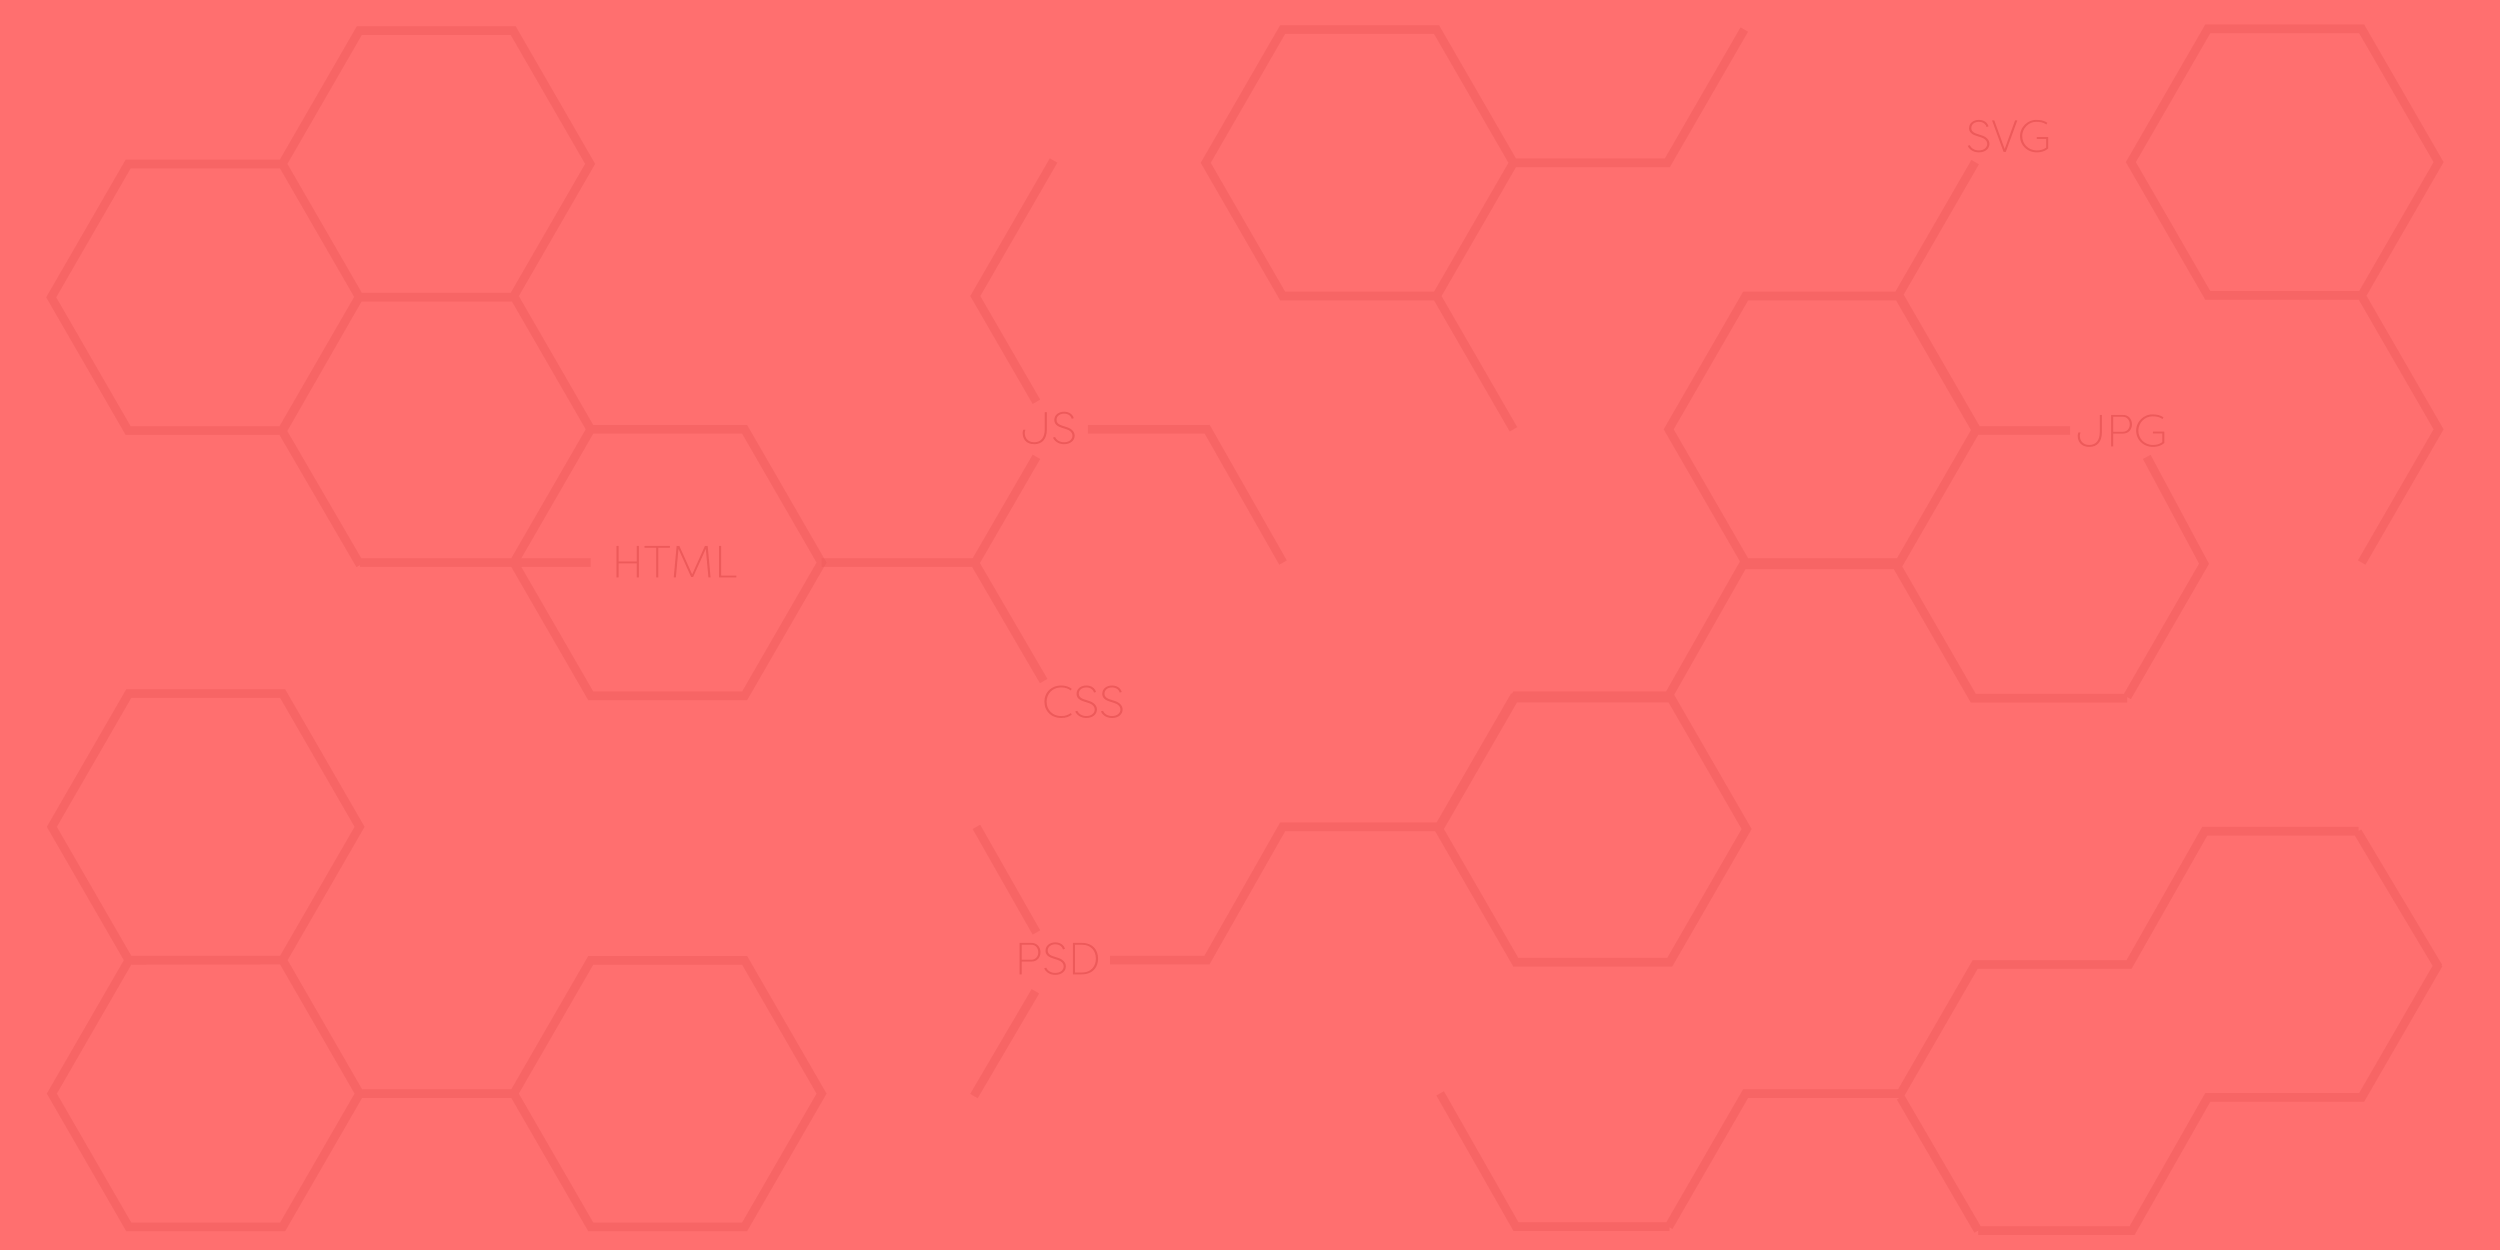 <?xml version="1.0" encoding="UTF-8"?>
<!DOCTYPE svg PUBLIC "-//W3C//DTD SVG 1.1//EN" "http://www.w3.org/Graphics/SVG/1.1/DTD/svg11.dtd">
<svg version="1.1" xmlns="http://www.w3.org/2000/svg" xmlns:xlink="http://www.w3.org/1999/xlink" x="0" y="0" width="2000" height="1000" viewBox="0, 0, 2000, 1000">
  <g id="Layer_1">
    <path d="M0,0 L2000,0 L2000,1000 L0,1000 L0,0 z" fill="#FF6F6F"/>
    <path d="M835.525,561.398 C835.525,568.418 840.565,574.394 849.133,574.394 C852.733,574.394 855.217,573.386 857.341,571.802 L856.657,570.434 C854.749,571.874 852.301,572.846 849.133,572.846 C841.681,572.846 837.289,567.626 837.289,561.398 C837.289,555.206 841.681,549.95 849.133,549.95 C852.301,549.95 854.749,550.958 856.657,552.398 L857.341,551.03 C855.217,549.482 852.733,548.402 849.133,548.402 C840.565,548.402 835.525,554.378 835.525,561.398 z" fill="#EC5959" opacity="0.94"/>
    <path d="M869.077,549.95 C872.245,549.95 874.585,551.606 875.197,554.09 L876.781,553.586 C875.989,550.526 873.073,548.402 869.077,548.402 C864.937,548.402 861.265,550.85 861.265,554.99 C861.229,557.042 862.129,559.562 866.701,561.038 L871.093,562.478 C873.325,563.198 875.773,564.818 875.773,567.626 C875.773,570.434 873.289,572.846 869.041,572.846 C865.153,572.846 862.669,570.686 861.877,568.634 L860.185,569.102 C861.265,571.802 864.361,574.394 869.077,574.394 C874.297,574.394 877.537,571.334 877.537,567.554 C877.537,564.278 874.729,561.902 871.633,560.894 L867.241,559.454 C863.641,558.266 863.029,556.43 863.029,554.918 C863.029,551.786 865.801,549.95 869.077,549.95 z" fill="#EC5959" opacity="0.94"/>
    <path d="M889.633,549.95 C892.801,549.95 895.141,551.606 895.753,554.09 L897.337,553.586 C896.545,550.526 893.629,548.402 889.633,548.402 C885.493,548.402 881.821,550.85 881.821,554.99 C881.785,557.042 882.685,559.562 887.257,561.038 L891.649,562.478 C893.881,563.198 896.329,564.818 896.329,567.626 C896.329,570.434 893.845,572.846 889.597,572.846 C885.709,572.846 883.225,570.686 882.433,568.634 L880.741,569.102 C881.821,571.802 884.917,574.394 889.633,574.394 C894.853,574.394 898.093,571.334 898.093,567.554 C898.093,564.278 895.285,561.902 892.189,560.894 L887.797,559.454 C884.197,558.266 883.585,556.43 883.585,554.918 C883.585,551.786 886.357,549.95 889.633,549.95 z" fill="#EC5959" opacity="0.94"/>
    <path d="M837.479,329.76 L835.787,329.76 L835.787,343.512 C835.787,350.1 832.763,353.808 827.399,353.808 C822.107,353.808 819.803,350.208 819.803,346.356 C819.803,345.852 819.983,344.628 820.379,343.8 L818.651,343.8 C818.255,344.628 818.111,345.924 818.111,346.428 C818.111,351.072 820.847,355.356 827.399,355.356 C833.771,355.356 837.479,351.18 837.479,343.512 z" fill="#EC5959" opacity="0.94"/>
    <path d="M851.267,330.912 C854.435,330.912 856.775,332.568 857.387,335.052 L858.971,334.548 C858.179,331.488 855.263,329.364 851.267,329.364 C847.127,329.364 843.455,331.812 843.455,335.952 C843.419,338.004 844.319,340.524 848.891,342 L853.283,343.44 C855.515,344.16 857.963,345.78 857.963,348.588 C857.963,351.396 855.479,353.808 851.231,353.808 C847.343,353.808 844.859,351.648 844.067,349.596 L842.375,350.064 C843.455,352.764 846.551,355.356 851.267,355.356 C856.487,355.356 859.727,352.296 859.727,348.516 C859.727,345.24 856.919,342.864 853.823,341.856 L849.431,340.416 C845.831,339.228 845.219,337.392 845.219,335.88 C845.219,332.748 847.991,330.912 851.267,330.912 z" fill="#EC5959" opacity="0.94"/>
    <path d="M817.373,779.502 L817.373,769.242 L825.221,769.242 C829.721,769.242 832.385,765.894 832.385,761.862 C832.385,757.83 829.757,754.302 825.221,754.302 L815.681,754.302 L815.681,779.502 z M817.373,767.802 L817.373,755.778 L825.005,755.778 C828.533,755.778 830.621,758.514 830.621,761.862 C830.621,765.174 828.497,767.802 825.005,767.802 z" fill="#EC5959" opacity="0.94"/>
    <path d="M844.229,755.454 C847.397,755.454 849.737,757.11 850.349,759.594 L851.933,759.09 C851.141,756.03 848.225,753.906 844.229,753.906 C840.089,753.906 836.417,756.354 836.417,760.494 C836.381,762.546 837.281,765.066 841.853,766.542 L846.245,767.982 C848.477,768.702 850.925,770.322 850.925,773.13 C850.925,775.938 848.441,778.35 844.193,778.35 C840.305,778.35 837.821,776.19 837.029,774.138 L835.337,774.606 C836.417,777.306 839.513,779.898 844.229,779.898 C849.449,779.898 852.689,776.838 852.689,773.058 C852.689,769.782 849.881,767.406 846.785,766.398 L842.393,764.958 C838.793,763.77 838.181,761.934 838.181,760.422 C838.181,757.29 840.953,755.454 844.229,755.454 z" fill="#EC5959" opacity="0.94"/>
    <path d="M860.033,778.026 L860.033,755.778 L865.325,755.778 C872.957,755.778 876.701,760.782 876.701,766.902 C876.701,773.022 872.957,778.026 865.325,778.026 z M865.325,779.502 C874.145,779.502 878.465,773.85 878.465,766.902 C878.465,759.954 874.145,754.302 865.325,754.302 L858.341,754.302 L858.341,779.502 z" fill="#EC5959" opacity="0.94"/>
    <path d="M509.415,450.699 L509.415,461.931 L511.107,461.931 L511.107,436.731 L509.415,436.731 L509.415,449.223 L494.871,449.223 L494.871,436.731 L493.179,436.731 L493.179,461.931 L494.871,461.931 L494.871,450.699 z" fill="#EC5959" opacity="0.94"/>
    <path d="M515.571,436.731 L515.571,438.207 L524.931,438.207 L524.931,461.931 L526.623,461.931 L526.623,438.207 L535.947,438.207 L535.947,436.731 z" fill="#EC5959" opacity="0.94"/>
    <path d="M552.903,461.607 L554.487,461.607 L564.639,439.107 L566.727,461.931 L568.455,461.931 L566.151,436.731 L563.955,436.731 L553.731,459.519 L543.471,436.731 L541.311,436.731 L538.971,461.931 L540.699,461.931 L542.787,439.107 z" fill="#EC5959" opacity="0.94"/>
    <path d="M589.083,460.491 L576.915,460.491 L576.915,436.731 L575.223,436.731 L575.223,461.931 L589.083,461.931 z" fill="#EC5959" opacity="0.94"/>
    <path d="M1583.084,97.454 C1586.252,97.454 1588.592,99.11 1589.204,101.594 L1590.788,101.09 C1589.996,98.03 1587.08,95.906 1583.084,95.906 C1578.944,95.906 1575.272,98.354 1575.272,102.494 C1575.236,104.546 1576.136,107.066 1580.708,108.542 L1585.1,109.982 C1587.332,110.702 1589.78,112.322 1589.78,115.13 C1589.78,117.938 1587.296,120.35 1583.048,120.35 C1579.16,120.35 1576.676,118.19 1575.884,116.138 L1574.192,116.606 C1575.272,119.306 1578.368,121.898 1583.084,121.898 C1588.304,121.898 1591.544,118.838 1591.544,115.058 C1591.544,111.782 1588.736,109.406 1585.64,108.398 L1581.248,106.958 C1577.648,105.77 1577.036,103.934 1577.036,102.422 C1577.036,99.29 1579.808,97.454 1583.084,97.454 z" fill="#EC5959" opacity="0.94"/>
    <path d="M1604.648,121.502 L1613.864,96.302 L1612.064,96.302 L1603.748,119.234 L1595.432,96.302 L1593.632,96.302 L1602.848,121.502 z" fill="#EC5959" opacity="0.94"/>
    <path d="M1628.912,97.454 C1631.72,97.454 1634.312,97.67 1637.156,99.578 L1637.876,98.21 C1635.212,96.374 1632.26,95.906 1628.912,95.906 C1622.18,95.906 1616.024,101.558 1616.024,108.902 C1616.024,115.994 1621.64,121.898 1629.488,121.898 C1632.044,121.898 1635.608,121.394 1638.56,118.73 L1638.56,109.658 L1629.416,109.658 L1629.416,111.17 L1636.94,111.17 L1636.94,118.082 C1634.6,119.882 1631.828,120.35 1629.524,120.35 C1622.396,120.35 1617.788,115.022 1617.788,108.902 C1617.788,102.422 1623.08,97.454 1628.912,97.454 z" fill="#EC5959" opacity="0.94"/>
    <path d="M1681.528,331.93 L1679.836,331.93 L1679.836,345.682 C1679.836,352.27 1676.812,355.978 1671.448,355.978 C1666.156,355.978 1663.852,352.378 1663.852,348.526 C1663.852,348.022 1664.032,346.798 1664.428,345.97 L1662.7,345.97 C1662.304,346.798 1662.16,348.094 1662.16,348.598 C1662.16,353.242 1664.896,357.526 1671.448,357.526 C1677.82,357.526 1681.528,353.35 1681.528,345.682 z" fill="#EC5959" opacity="0.94"/>
    <path d="M1690.564,357.13 L1690.564,346.87 L1698.412,346.87 C1702.912,346.87 1705.576,343.522 1705.576,339.49 C1705.576,335.458 1702.948,331.93 1698.412,331.93 L1688.872,331.93 L1688.872,357.13 z M1690.564,345.43 L1690.564,333.406 L1698.196,333.406 C1701.724,333.406 1703.812,336.142 1703.812,339.49 C1703.812,342.802 1701.688,345.43 1698.196,345.43 z" fill="#EC5959" opacity="0.94"/>
    <path d="M1721.812,333.082 C1724.62,333.082 1727.212,333.298 1730.056,335.206 L1730.776,333.838 C1728.112,332.002 1725.16,331.534 1721.812,331.534 C1715.08,331.534 1708.924,337.186 1708.924,344.53 C1708.924,351.622 1714.54,357.526 1722.388,357.526 C1724.944,357.526 1728.508,357.022 1731.46,354.358 L1731.46,345.286 L1722.316,345.286 L1722.316,346.798 L1729.84,346.798 L1729.84,353.71 C1727.5,355.51 1724.728,355.978 1722.424,355.978 C1715.296,355.978 1710.688,350.65 1710.688,344.53 C1710.688,338.05 1715.98,333.082 1721.812,333.082 z" fill="#EC5959" opacity="0.94"/>
    <path d="M1149.229,661.47 L1026.128,661.47 L965.566,768.063 L887.95,768.07 M1149.229,665.011 L1210.78,558.403 L1333.88,558.403 L1394.443,451.81 L1517.544,451.81 M1212.661,769.82 L1335.762,769.82 L1397.312,663.211 L1335.762,556.603 L1212.661,556.603 L1151.111,663.211 z M1580.124,342.92 L1518.573,236.312 L1580.124,129.703 M1396.496,450.068 L1519.596,450.068 L1581.147,343.46 L1519.596,236.851 L1396.496,236.851 L1334.945,343.46 z M1717.372,365.46 L1763.227,450.995 L1701.677,557.603 M1701.753,558.603 L1578.653,558.603 L1517.102,451.995 M1656.092,344.395 L1582.563,344.386" fill-opacity="0" stroke="#EC5959" stroke-width="7" opacity="0.448"/>
    <path d="M781.129,661.462 L829.156,746.002" fill-opacity="0" stroke="#EC5959" stroke-width="7" opacity="0.448"/>
    <path d="M41.461,874.892 L103.011,768.283 L226.068,768.07 L287.663,874.892 L226.112,981.5 L103.011,981.5 z M103.011,768.07 L226.112,768.07 L287.663,661.462 L226.112,554.854 L103.011,554.854 L41.461,661.462 z M411.042,874.892 L288.158,874.892 M472.593,981.5 L595.694,981.5 L657.244,874.892 L595.694,768.283 L472.593,768.283 L411.042,874.892 z" fill-opacity="0" stroke="#EC5959" stroke-width="7" opacity="0.448"/>
    <path d="M964.578,130.243 L1026.128,23.634 L1149.229,23.634 L1210.78,130.243 L1149.229,236.851 L1026.128,236.851 z M1395.431,23.635 L1333.88,130.243 L1210.78,130.243 L1149.229,236.851 L1210.78,343.46" fill-opacity="0" stroke="#EC5959" stroke-width="7" opacity="0.448"/>
    <path d="M1704.677,129.703 L1766.227,23.095 L1889.328,23.095 L1950.878,129.703 L1889.328,236.312 L1766.227,236.312 z M1889.328,236.851 L1950.878,343.46 L1889.328,450.068" fill-opacity="0" stroke="#EC5959" stroke-width="7" opacity="0.448"/>
    <path d="M1886.888,665.011 L1763.787,665.011 L1703.225,771.604 L1580.124,771.604 L1518.573,878.213 M1950.878,771.291 L1889.328,877.899 L1766.227,877.899 L1705.664,984.492 L1582.563,984.492 M1334.945,981.5 L1396.496,874.892 L1519.596,874.892 M1582.563,984.492 L1520.488,877.884 M1950.878,773.867 L1885.996,665.289 M1335.654,981.279 L1212.769,981.279 L1152.111,874.671" fill-opacity="0" stroke="#EC5959" stroke-width="7" opacity="0.448"/>
    <path d="M828.329,793.021 L779.129,876.884" fill-opacity="0" stroke="#EC5959" stroke-width="7" opacity="0.448"/>
    <path d="M657.244,450.068 L780.129,450.068 L829.156,365.46 M834.932,544.835 L780.129,450.838" fill-opacity="0" stroke="#EC5959" stroke-width="7" opacity="0.448"/>
    <path d="M287.461,237.715 L410.562,237.715 L472.113,131.106 L410.562,24.498 L287.461,24.498 L225.911,131.106 z M225.607,131.243 L102.506,131.243 L40.956,237.851 L102.506,344.46 L225.607,344.46 L287.158,237.851 L226.607,343.46 M287.942,450.068 L411.042,450.068 L472.593,343.46 L411.042,236.851 M472.593,556.677 L595.694,556.677 L657.244,450.068 L595.694,343.46 L472.593,343.46 L411.042,450.068 z M472.593,450.068 L411.042,450.068 M226.367,345.802 L288.158,451.995" fill-opacity="0" stroke="#EC5959" stroke-width="7" opacity="0.448"/>
    <path d="M829.156,321.46 L780.237,236.851 L842.87,128.38" fill-opacity="0" stroke="#EC5959" stroke-width="7" opacity="0.448"/>
    <path d="M870.304,343.46 L965.78,343.46 L1026.438,450.068" fill-opacity="0" stroke="#EC5959" stroke-width="7" opacity="0.448"/>
  </g>
</svg>
